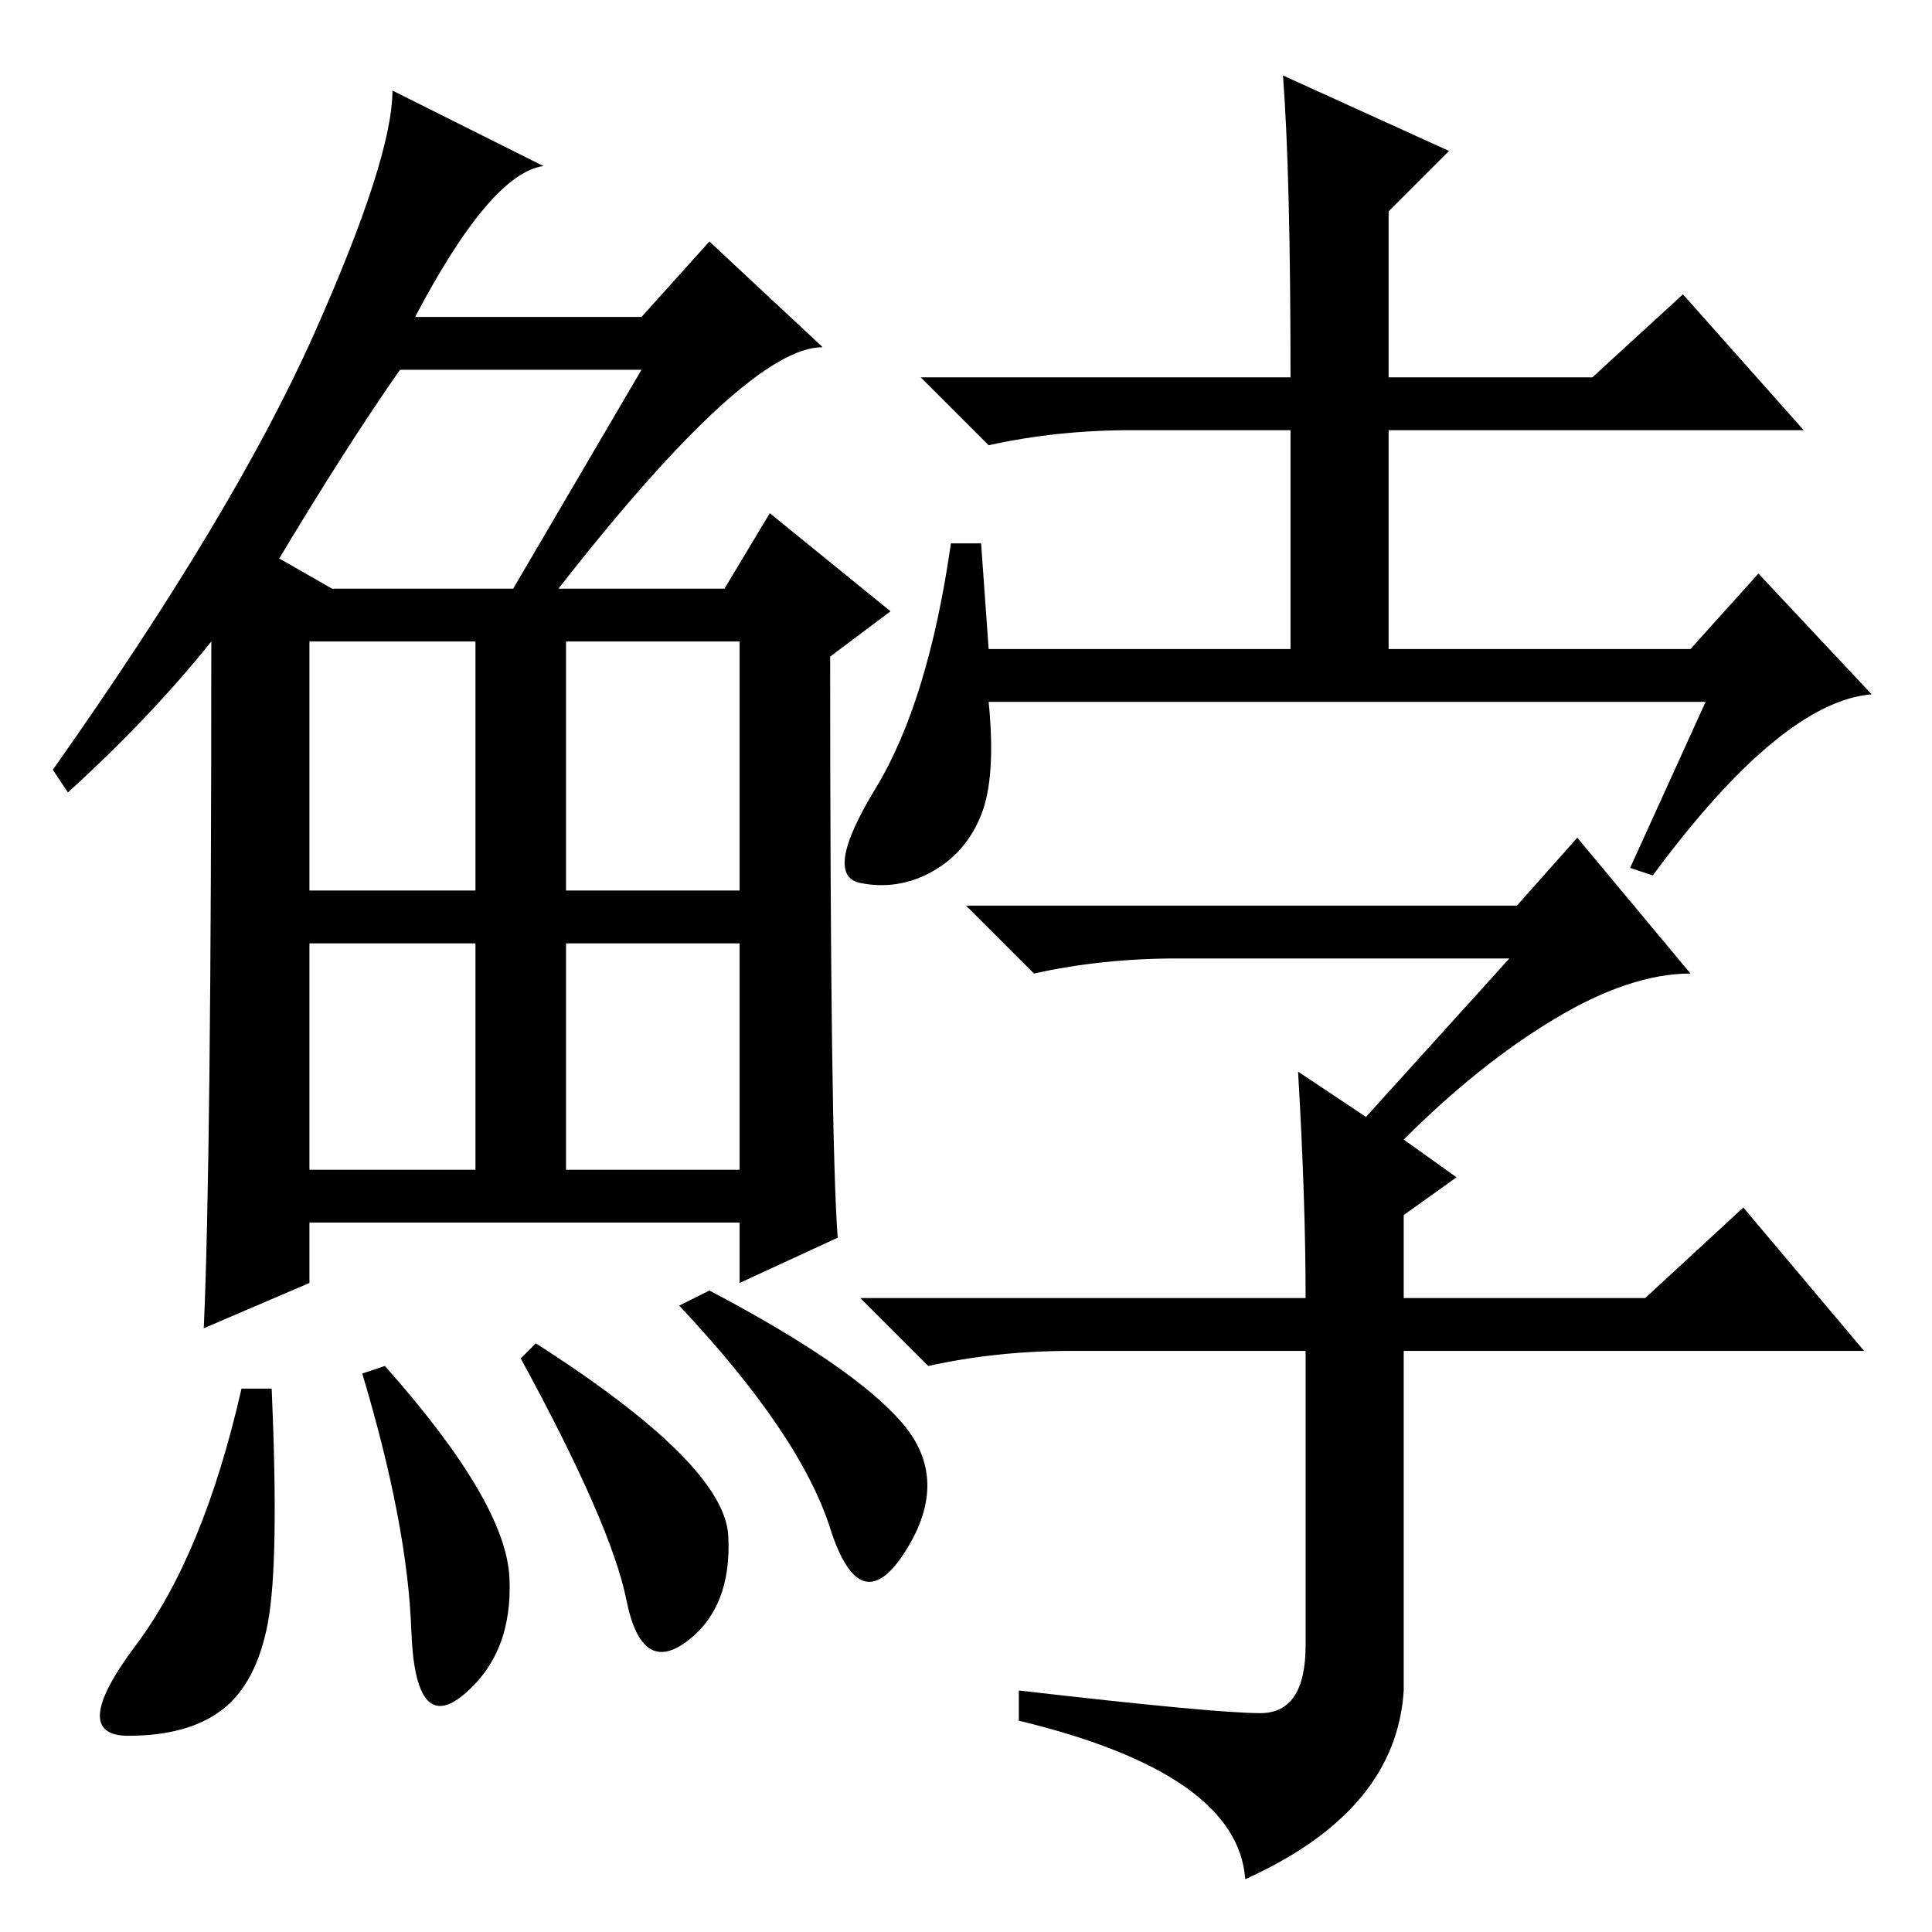 <?xml version="1.0" standalone="no"?>
<!DOCTYPE svg PUBLIC "-//W3C//DTD SVG 1.1//EN" "http://www.w3.org/Graphics/SVG/1.1/DTD/svg11.dtd" >
<svg xmlns="http://www.w3.org/2000/svg" xmlns:xlink="http://www.w3.org/1999/xlink" version="1.1" viewBox="0 -36 256 256">
  <g transform="matrix(1 0 0 -1 0 220)">
   <path fill="currentColor"
d="M74 178h22l6 10l16 -13l-8 -6q0 -64 1 -77l-13 -6v8h-57v-8l-14 -6q1 22 1 91q-8 -10 -19 -20l-2 3q24 34 34.5 57.5t10.5 32.5l20 -10q-7 -1 -17 -20h30l9 10l15 -14q-10 0 -35 -32zM37 182l7 -4h24l17 29h-32q-7 -10 -16 -25zM41 138h22v33h-22v-33zM75 138h23v33h-23
v-33zM41 101h22v30h-22v-30zM75 101h23v30h-23v-30zM35.5 41q-1.5 -8 -6 -11.5t-12.5 -3.5t1 12t14 34h4q1 -23 -0.5 -31zM51 75q16 -18 16.5 -28t-6 -15.5t-7 8.5t-6.5 34zM71 78q25 -16 25.5 -25.5t-5.5 -14t-8 5.5t-14 32zM94 85q19 -10 25.5 -17.5t0.5 -17t-10 3
t-20 29.5zM184 228v-22h27l12 11l16 -18h-55v-29h40l9 10l15 -16q-12 -1 -29 -24l-3 1l10 22h-95q1 -10 -1 -15t-6.5 -7.5t-9.5 -1.5t2 12.5t10 32.5h4l1 -14h40v29h-21q-10 0 -19 -2l-9 9h49q0 27 -1 40l22 -10zM167 29q6 0 6 9v39h-31q-10 0 -19 -2l-9 9h59q0 13 -1 30
l9 -6l19 21h-44q-10 0 -19 -2l-9 9h73l8 9l15 -18q-8 0 -18 -6t-20 -16l7 -5l-7 -5v-11h32l13 12l16 -19h-61v-45q-1 -16 -21 -25q-1 14 -30 21v4q26 -3 32 -3z" />
  </g>

</svg>
